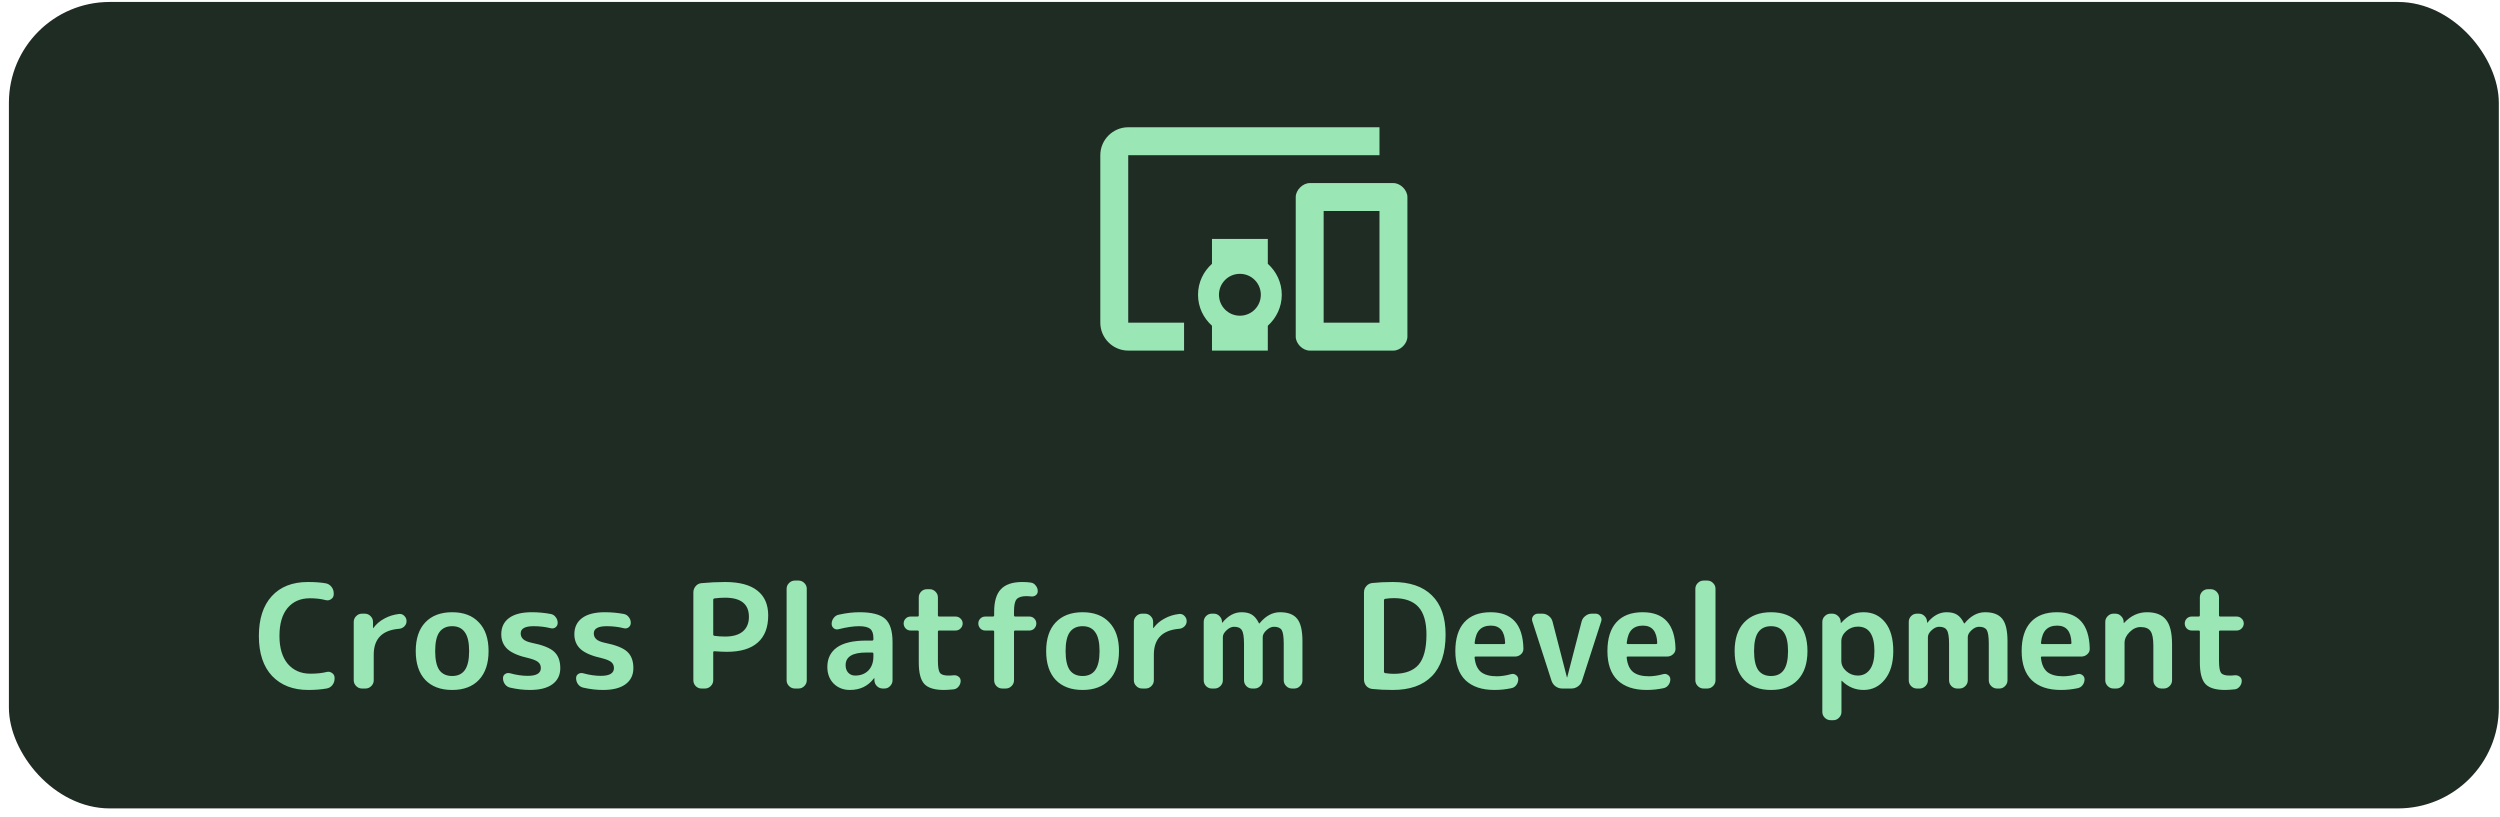 <svg width="248" height="81" viewBox="0 0 248 81" fill="none" xmlns="http://www.w3.org/2000/svg">
<rect x="0.883" y="0.194" width="247" height="80" rx="10" fill="#1F2C24"/>
<path d="M111.92 15.393H136.845V12.624H111.92C110.397 12.624 109.151 13.87 109.151 15.393V32.01C109.151 33.533 110.397 34.779 111.92 34.779H117.459V32.01H111.92V15.393ZM125.767 23.702H120.229V26.167C119.384 26.928 118.844 28.008 118.844 29.241C118.844 30.473 119.384 31.553 120.229 32.315V34.779H125.767V32.315C126.612 31.553 127.152 30.459 127.152 29.241C127.152 28.022 126.612 26.928 125.767 26.167V23.702ZM122.998 31.318C121.849 31.318 120.921 30.39 120.921 29.241C120.921 28.091 121.849 27.164 122.998 27.164C124.147 27.164 125.075 28.091 125.075 29.241C125.075 30.39 124.147 31.318 122.998 31.318ZM138.23 18.163H129.922C129.229 18.163 128.537 18.855 128.537 19.548V33.395C128.537 34.087 129.229 34.779 129.922 34.779H138.23C138.922 34.779 139.615 34.087 139.615 33.395V19.548C139.615 18.855 138.922 18.163 138.23 18.163ZM136.845 32.01H131.306V20.932H136.845V32.01Z" fill="#9AE6B4"/>
<path d="M30.577 68.444C29.073 68.444 27.879 67.982 26.994 67.059C26.118 66.126 25.68 64.803 25.68 63.089C25.68 61.395 26.104 60.081 26.951 59.148C27.807 58.206 29.002 57.735 30.535 57.735C31.239 57.735 31.829 57.778 32.305 57.863C32.533 57.901 32.724 58.016 32.876 58.206C33.029 58.396 33.105 58.611 33.105 58.849V58.963C33.105 59.163 33.019 59.32 32.848 59.434C32.686 59.548 32.51 59.581 32.319 59.534C31.853 59.41 31.329 59.348 30.749 59.348C29.806 59.348 29.064 59.672 28.521 60.319C27.988 60.966 27.722 61.89 27.722 63.089C27.722 64.279 27.998 65.202 28.55 65.859C29.111 66.507 29.859 66.83 30.791 66.83C31.42 66.83 31.958 66.773 32.405 66.659C32.595 66.611 32.772 66.644 32.933 66.759C33.105 66.873 33.19 67.03 33.19 67.23V67.33C33.19 67.568 33.114 67.782 32.962 67.972C32.819 68.153 32.629 68.263 32.391 68.301C31.848 68.396 31.244 68.444 30.577 68.444ZM35.904 68.301C35.685 68.301 35.494 68.22 35.332 68.058C35.171 67.896 35.09 67.706 35.09 67.487V61.69C35.09 61.471 35.171 61.281 35.332 61.119C35.494 60.957 35.685 60.876 35.904 60.876H36.189C36.408 60.876 36.598 60.957 36.76 61.119C36.922 61.281 37.003 61.471 37.003 61.69V62.29C37.003 62.299 37.008 62.304 37.017 62.304C37.036 62.304 37.046 62.299 37.046 62.29C37.322 61.909 37.684 61.599 38.131 61.361C38.578 61.114 39.069 60.962 39.602 60.905C39.802 60.886 39.973 60.952 40.116 61.105C40.258 61.247 40.33 61.419 40.33 61.618C40.33 61.818 40.258 61.99 40.116 62.133C39.973 62.275 39.802 62.356 39.602 62.375C37.917 62.508 37.074 63.365 37.074 64.945V67.487C37.074 67.706 36.993 67.896 36.832 68.058C36.67 68.22 36.479 68.301 36.261 68.301H35.904ZM46.11 62.718C45.834 62.318 45.415 62.118 44.853 62.118C44.292 62.118 43.868 62.318 43.583 62.718C43.307 63.108 43.169 63.732 43.169 64.588C43.169 65.445 43.307 66.073 43.583 66.473C43.868 66.863 44.292 67.059 44.853 67.059C45.415 67.059 45.834 66.863 46.11 66.473C46.396 66.073 46.538 65.445 46.538 64.588C46.538 63.732 46.396 63.108 46.11 62.718ZM47.509 67.444C46.881 68.11 45.996 68.444 44.853 68.444C43.711 68.444 42.821 68.11 42.184 67.444C41.555 66.768 41.241 65.816 41.241 64.588C41.241 63.361 41.555 62.413 42.184 61.747C42.821 61.071 43.711 60.733 44.853 60.733C45.996 60.733 46.881 61.071 47.509 61.747C48.147 62.413 48.466 63.361 48.466 64.588C48.466 65.816 48.147 66.768 47.509 67.444ZM52.496 65.302C51.496 65.083 50.782 64.784 50.354 64.403C49.935 64.022 49.726 63.527 49.726 62.918C49.726 62.233 49.978 61.699 50.482 61.319C50.996 60.928 51.753 60.733 52.753 60.733C53.381 60.733 54.004 60.79 54.623 60.905C54.833 60.943 54.999 61.047 55.123 61.219C55.256 61.38 55.323 61.571 55.323 61.79C55.323 61.971 55.251 62.118 55.109 62.233C54.966 62.337 54.804 62.366 54.623 62.318C54.09 62.185 53.528 62.118 52.938 62.118C52.081 62.118 51.653 62.356 51.653 62.832C51.653 63.061 51.734 63.251 51.896 63.403C52.058 63.556 52.334 63.675 52.724 63.76C53.819 63.979 54.566 64.274 54.966 64.645C55.375 65.017 55.58 65.559 55.58 66.273C55.58 66.959 55.323 67.492 54.809 67.872C54.295 68.253 53.547 68.444 52.567 68.444C51.929 68.444 51.277 68.367 50.611 68.215C50.401 68.168 50.23 68.058 50.097 67.887C49.964 67.706 49.897 67.501 49.897 67.273C49.897 67.092 49.968 66.954 50.111 66.859C50.263 66.763 50.425 66.74 50.597 66.787C51.215 66.959 51.801 67.044 52.353 67.044C53.219 67.044 53.652 66.787 53.652 66.273C53.652 66.026 53.566 65.831 53.395 65.688C53.233 65.545 52.934 65.416 52.496 65.302ZM59.746 65.302C58.747 65.083 58.033 64.784 57.605 64.403C57.186 64.022 56.976 63.527 56.976 62.918C56.976 62.233 57.229 61.699 57.733 61.319C58.247 60.928 59.004 60.733 60.003 60.733C60.632 60.733 61.255 60.79 61.874 60.905C62.083 60.943 62.25 61.047 62.374 61.219C62.507 61.38 62.574 61.571 62.574 61.79C62.574 61.971 62.502 62.118 62.359 62.233C62.217 62.337 62.055 62.366 61.874 62.318C61.341 62.185 60.779 62.118 60.189 62.118C59.332 62.118 58.904 62.356 58.904 62.832C58.904 63.061 58.985 63.251 59.147 63.403C59.309 63.556 59.584 63.675 59.975 63.76C61.069 63.979 61.817 64.274 62.217 64.645C62.626 65.017 62.831 65.559 62.831 66.273C62.831 66.959 62.574 67.492 62.059 67.872C61.545 68.253 60.798 68.444 59.818 68.444C59.18 68.444 58.528 68.367 57.862 68.215C57.652 68.168 57.481 68.058 57.348 67.887C57.214 67.706 57.148 67.501 57.148 67.273C57.148 67.092 57.219 66.954 57.362 66.859C57.514 66.763 57.676 66.74 57.847 66.787C58.466 66.959 59.051 67.044 59.604 67.044C60.47 67.044 60.903 66.787 60.903 66.273C60.903 66.026 60.817 65.831 60.646 65.688C60.484 65.545 60.184 65.416 59.746 65.302ZM70.752 59.505V62.946C70.752 63.013 70.79 63.056 70.866 63.075C71.228 63.123 71.58 63.146 71.922 63.146C72.693 63.146 73.279 62.98 73.679 62.647C74.088 62.304 74.293 61.818 74.293 61.19C74.293 59.924 73.502 59.291 71.922 59.291C71.58 59.291 71.228 59.315 70.866 59.362C70.79 59.382 70.752 59.429 70.752 59.505ZM69.581 68.301C69.362 68.301 69.171 68.22 69.01 68.058C68.857 67.896 68.781 67.706 68.781 67.487V58.763C68.781 58.534 68.857 58.33 69.01 58.149C69.162 57.968 69.352 57.868 69.581 57.849C70.39 57.773 71.17 57.735 71.922 57.735C73.35 57.735 74.421 58.02 75.135 58.592C75.849 59.153 76.206 59.972 76.206 61.047C76.206 62.237 75.859 63.137 75.164 63.746C74.478 64.355 73.46 64.66 72.108 64.66C71.794 64.66 71.38 64.641 70.866 64.603C70.79 64.603 70.752 64.641 70.752 64.717V67.487C70.752 67.706 70.671 67.896 70.509 68.058C70.347 68.22 70.157 68.301 69.938 68.301H69.581ZM78.846 68.301C78.627 68.301 78.437 68.22 78.275 68.058C78.113 67.896 78.032 67.706 78.032 67.487V58.406C78.032 58.187 78.113 57.996 78.275 57.835C78.437 57.673 78.627 57.592 78.846 57.592H79.218C79.437 57.592 79.627 57.673 79.789 57.835C79.951 57.996 80.031 58.187 80.031 58.406V67.487C80.031 67.706 79.951 67.896 79.789 68.058C79.627 68.22 79.437 68.301 79.218 68.301H78.846ZM85.927 64.731C84.566 64.731 83.885 65.15 83.885 65.988C83.885 66.292 83.971 66.54 84.142 66.73C84.323 66.921 84.551 67.016 84.828 67.016C85.37 67.016 85.808 66.849 86.141 66.516C86.474 66.173 86.641 65.707 86.641 65.117V64.86C86.641 64.774 86.598 64.731 86.512 64.731H85.927ZM84.314 68.444C83.666 68.444 83.128 68.234 82.7 67.815C82.281 67.387 82.072 66.835 82.072 66.159C82.072 65.331 82.386 64.688 83.014 64.231C83.652 63.775 84.623 63.546 85.927 63.546H86.512C86.598 63.546 86.641 63.503 86.641 63.418V63.303C86.641 62.865 86.536 62.561 86.327 62.389C86.117 62.209 85.746 62.118 85.213 62.118C84.661 62.118 83.985 62.218 83.186 62.418C83.014 62.466 82.857 62.437 82.714 62.332C82.572 62.218 82.5 62.071 82.5 61.89C82.5 61.671 82.567 61.476 82.7 61.304C82.833 61.123 83.005 61.014 83.214 60.976C83.938 60.814 84.618 60.733 85.256 60.733C86.474 60.733 87.326 60.952 87.812 61.39C88.297 61.828 88.54 62.594 88.54 63.689V67.487C88.54 67.706 88.459 67.896 88.297 68.058C88.145 68.22 87.959 68.301 87.74 68.301H87.583C87.355 68.301 87.16 68.225 86.998 68.072C86.836 67.91 86.75 67.715 86.741 67.487V67.287C86.741 67.278 86.736 67.273 86.727 67.273C86.707 67.273 86.698 67.278 86.698 67.287C86.117 68.058 85.323 68.444 84.314 68.444ZM90.329 62.547C90.138 62.547 89.976 62.48 89.843 62.347C89.71 62.204 89.643 62.037 89.643 61.847C89.643 61.657 89.71 61.495 89.843 61.361C89.976 61.228 90.138 61.162 90.329 61.162H91.014C91.1 61.162 91.142 61.119 91.142 61.033V59.263C91.142 59.044 91.219 58.853 91.371 58.691C91.533 58.53 91.723 58.449 91.942 58.449H92.228C92.447 58.449 92.637 58.53 92.799 58.691C92.961 58.853 93.041 59.044 93.041 59.263V61.033C93.041 61.119 93.084 61.162 93.17 61.162H94.798C94.988 61.162 95.15 61.228 95.283 61.361C95.426 61.495 95.497 61.657 95.497 61.847C95.497 62.037 95.426 62.204 95.283 62.347C95.15 62.48 94.988 62.547 94.798 62.547H93.17C93.084 62.547 93.041 62.585 93.041 62.661V65.545C93.041 66.164 93.108 66.564 93.241 66.744C93.375 66.925 93.651 67.016 94.07 67.016C94.298 67.016 94.469 67.006 94.584 66.987C94.774 66.968 94.941 67.011 95.083 67.116C95.226 67.22 95.297 67.363 95.297 67.544C95.297 67.753 95.226 67.944 95.083 68.115C94.95 68.277 94.783 68.367 94.584 68.386C94.165 68.424 93.851 68.444 93.641 68.444C92.718 68.444 92.07 68.248 91.699 67.858C91.328 67.458 91.142 66.749 91.142 65.731V62.661C91.142 62.585 91.1 62.547 91.014 62.547H90.329ZM97.734 62.547C97.544 62.547 97.382 62.48 97.249 62.347C97.116 62.204 97.049 62.037 97.049 61.847C97.049 61.657 97.116 61.495 97.249 61.361C97.382 61.228 97.544 61.162 97.734 61.162H98.491C98.577 61.162 98.62 61.119 98.62 61.033V60.69C98.62 59.662 98.843 58.915 99.291 58.449C99.738 57.973 100.447 57.735 101.418 57.735C101.742 57.735 102.023 57.754 102.261 57.792C102.461 57.82 102.622 57.92 102.746 58.092C102.879 58.254 102.946 58.439 102.946 58.649C102.946 58.82 102.875 58.958 102.732 59.063C102.589 59.158 102.432 59.191 102.261 59.163C102.07 59.144 101.932 59.134 101.847 59.134C101.361 59.134 101.028 59.239 100.847 59.448C100.676 59.648 100.59 60.043 100.59 60.633V61.033C100.59 61.119 100.633 61.162 100.719 61.162H102.118C102.308 61.162 102.47 61.228 102.603 61.361C102.737 61.495 102.803 61.657 102.803 61.847C102.803 62.037 102.737 62.204 102.603 62.347C102.47 62.48 102.308 62.547 102.118 62.547H100.719C100.633 62.547 100.59 62.585 100.59 62.661V67.487C100.59 67.706 100.509 67.896 100.347 68.058C100.186 68.22 99.995 68.301 99.776 68.301H99.419C99.2 68.301 99.01 68.22 98.848 68.058C98.696 67.896 98.62 67.706 98.62 67.487V62.661C98.62 62.585 98.577 62.547 98.491 62.547H97.734ZM108.648 62.718C108.372 62.318 107.953 62.118 107.391 62.118C106.83 62.118 106.406 62.318 106.12 62.718C105.844 63.108 105.706 63.732 105.706 64.588C105.706 65.445 105.844 66.073 106.12 66.473C106.406 66.863 106.83 67.059 107.391 67.059C107.953 67.059 108.372 66.863 108.648 66.473C108.933 66.073 109.076 65.445 109.076 64.588C109.076 63.732 108.933 63.108 108.648 62.718ZM110.047 67.444C109.419 68.11 108.534 68.444 107.391 68.444C106.249 68.444 105.359 68.11 104.721 67.444C104.093 66.768 103.779 65.816 103.779 64.588C103.779 63.361 104.093 62.413 104.721 61.747C105.359 61.071 106.249 60.733 107.391 60.733C108.534 60.733 109.419 61.071 110.047 61.747C110.685 62.413 111.004 63.361 111.004 64.588C111.004 65.816 110.685 66.768 110.047 67.444ZM113.291 68.301C113.072 68.301 112.882 68.22 112.72 68.058C112.558 67.896 112.478 67.706 112.478 67.487V61.69C112.478 61.471 112.558 61.281 112.72 61.119C112.882 60.957 113.072 60.876 113.291 60.876H113.577C113.796 60.876 113.986 60.957 114.148 61.119C114.31 61.281 114.391 61.471 114.391 61.69V62.29C114.391 62.299 114.396 62.304 114.405 62.304C114.424 62.304 114.434 62.299 114.434 62.29C114.71 61.909 115.071 61.599 115.519 61.361C115.966 61.114 116.456 60.962 116.989 60.905C117.189 60.886 117.361 60.952 117.504 61.105C117.646 61.247 117.718 61.419 117.718 61.618C117.718 61.818 117.646 61.99 117.504 62.133C117.361 62.275 117.189 62.356 116.989 62.375C115.305 62.508 114.462 63.365 114.462 64.945V67.487C114.462 67.706 114.381 67.896 114.219 68.058C114.058 68.22 113.867 68.301 113.648 68.301H113.291ZM120.207 68.301C119.988 68.301 119.798 68.22 119.636 68.058C119.484 67.896 119.408 67.706 119.408 67.487V61.69C119.408 61.471 119.484 61.281 119.636 61.119C119.798 60.957 119.988 60.876 120.207 60.876H120.407C120.626 60.876 120.812 60.952 120.964 61.105C121.126 61.257 121.211 61.442 121.221 61.661V61.761C121.221 61.771 121.226 61.776 121.235 61.776C121.254 61.776 121.264 61.771 121.264 61.761C121.825 61.076 122.458 60.733 123.163 60.733C123.591 60.733 123.934 60.814 124.191 60.976C124.457 61.138 124.691 61.423 124.89 61.833C124.89 61.842 124.9 61.847 124.919 61.847C124.929 61.847 124.938 61.842 124.948 61.833C125.547 61.1 126.223 60.733 126.975 60.733C127.765 60.733 128.332 60.947 128.674 61.376C129.026 61.804 129.203 62.542 129.203 63.589V67.487C129.203 67.706 129.122 67.896 128.96 68.058C128.808 68.22 128.622 68.301 128.403 68.301H128.16C127.941 68.301 127.751 68.22 127.589 68.058C127.427 67.896 127.346 67.706 127.346 67.487V63.874C127.346 63.18 127.28 62.723 127.146 62.504C127.013 62.285 126.756 62.175 126.375 62.175C126.128 62.175 125.88 62.29 125.633 62.518C125.385 62.746 125.262 62.975 125.262 63.203V67.487C125.262 67.706 125.181 67.896 125.019 68.058C124.857 68.22 124.667 68.301 124.448 68.301H124.205C123.986 68.301 123.796 68.22 123.634 68.058C123.482 67.896 123.406 67.706 123.406 67.487V63.874C123.406 63.189 123.334 62.737 123.191 62.518C123.058 62.29 122.801 62.175 122.42 62.175C122.173 62.175 121.925 62.29 121.678 62.518C121.43 62.746 121.307 62.975 121.307 63.203V67.487C121.307 67.706 121.226 67.896 121.064 68.058C120.902 68.22 120.712 68.301 120.493 68.301H120.207ZM137.291 59.534V66.644C137.291 66.711 137.33 66.754 137.406 66.773C137.71 66.821 137.996 66.844 138.262 66.844C139.376 66.844 140.195 66.544 140.718 65.945C141.242 65.336 141.504 64.336 141.504 62.946C141.504 61.699 141.237 60.786 140.704 60.205C140.171 59.624 139.357 59.334 138.262 59.334C137.996 59.334 137.71 59.358 137.406 59.405C137.33 59.424 137.291 59.467 137.291 59.534ZM136.121 68.344C135.883 68.315 135.688 68.215 135.535 68.044C135.383 67.863 135.307 67.653 135.307 67.415V58.763C135.307 58.525 135.383 58.32 135.535 58.149C135.688 57.968 135.883 57.863 136.121 57.835C136.73 57.768 137.41 57.735 138.162 57.735C139.857 57.735 141.151 58.177 142.046 59.063C142.95 59.948 143.403 61.242 143.403 62.946C143.403 64.774 142.95 66.15 142.046 67.073C141.151 67.987 139.857 68.444 138.162 68.444C137.41 68.444 136.73 68.41 136.121 68.344ZM147.896 62.061C147.41 62.061 147.034 62.199 146.768 62.475C146.511 62.742 146.349 63.175 146.282 63.775C146.282 63.851 146.32 63.889 146.397 63.889H149.195C149.271 63.889 149.309 63.851 149.309 63.775C149.271 62.632 148.8 62.061 147.896 62.061ZM148.253 68.444C147.006 68.444 146.044 68.12 145.369 67.473C144.702 66.816 144.369 65.854 144.369 64.588C144.369 63.332 144.669 62.375 145.269 61.718C145.868 61.062 146.735 60.733 147.867 60.733C149.981 60.733 151.066 61.933 151.123 64.331C151.132 64.56 151.051 64.75 150.88 64.903C150.709 65.055 150.509 65.131 150.28 65.131H146.382C146.297 65.131 146.263 65.174 146.282 65.26C146.349 65.897 146.558 66.364 146.911 66.659C147.272 66.944 147.796 67.087 148.481 67.087C148.91 67.087 149.386 67.016 149.909 66.873C150.08 66.825 150.238 66.854 150.38 66.959C150.533 67.063 150.609 67.206 150.609 67.387C150.609 67.606 150.542 67.801 150.409 67.972C150.285 68.134 150.119 68.234 149.909 68.272C149.376 68.386 148.824 68.444 148.253 68.444ZM153.911 67.53L152.012 61.647C151.945 61.457 151.969 61.281 152.083 61.119C152.207 60.957 152.369 60.876 152.568 60.876H152.997C153.235 60.876 153.449 60.952 153.639 61.105C153.83 61.247 153.953 61.433 154.011 61.661L155.438 67.187C155.438 67.197 155.443 67.201 155.453 67.201C155.462 67.201 155.467 67.197 155.467 67.187L156.895 61.661C156.952 61.433 157.076 61.247 157.266 61.105C157.456 60.952 157.671 60.876 157.909 60.876H158.28C158.48 60.876 158.637 60.957 158.751 61.119C158.875 61.281 158.903 61.457 158.837 61.647L156.938 67.53C156.871 67.758 156.738 67.944 156.538 68.087C156.347 68.229 156.129 68.301 155.881 68.301H154.967C154.729 68.301 154.51 68.229 154.31 68.087C154.12 67.944 153.987 67.758 153.911 67.53ZM162.983 62.061C162.498 62.061 162.122 62.199 161.855 62.475C161.598 62.742 161.436 63.175 161.37 63.775C161.37 63.851 161.408 63.889 161.484 63.889H164.282C164.358 63.889 164.397 63.851 164.397 63.775C164.358 62.632 163.887 62.061 162.983 62.061ZM163.34 68.444C162.093 68.444 161.132 68.12 160.456 67.473C159.789 66.816 159.456 65.854 159.456 64.588C159.456 63.332 159.756 62.375 160.356 61.718C160.955 61.062 161.822 60.733 162.954 60.733C165.068 60.733 166.153 61.933 166.21 64.331C166.219 64.56 166.139 64.75 165.967 64.903C165.796 65.055 165.596 65.131 165.368 65.131H161.47C161.384 65.131 161.351 65.174 161.37 65.26C161.436 65.897 161.646 66.364 161.998 66.659C162.36 66.944 162.883 67.087 163.568 67.087C163.997 67.087 164.473 67.016 164.996 66.873C165.168 66.825 165.325 66.854 165.467 66.959C165.62 67.063 165.696 67.206 165.696 67.387C165.696 67.606 165.629 67.801 165.496 67.972C165.372 68.134 165.206 68.234 164.996 68.272C164.463 68.386 163.911 68.444 163.34 68.444ZM168.993 68.301C168.774 68.301 168.583 68.22 168.422 68.058C168.26 67.896 168.179 67.706 168.179 67.487V58.406C168.179 58.187 168.26 57.996 168.422 57.835C168.583 57.673 168.774 57.592 168.993 57.592H169.364C169.583 57.592 169.773 57.673 169.935 57.835C170.097 57.996 170.178 58.187 170.178 58.406V67.487C170.178 67.706 170.097 67.896 169.935 68.058C169.773 68.22 169.583 68.301 169.364 68.301H168.993ZM176.944 62.718C176.668 62.318 176.249 62.118 175.688 62.118C175.126 62.118 174.703 62.318 174.417 62.718C174.141 63.108 174.003 63.732 174.003 64.588C174.003 65.445 174.141 66.073 174.417 66.473C174.703 66.863 175.126 67.059 175.688 67.059C176.249 67.059 176.668 66.863 176.944 66.473C177.23 66.073 177.373 65.445 177.373 64.588C177.373 63.732 177.23 63.108 176.944 62.718ZM178.344 67.444C177.715 68.11 176.83 68.444 175.688 68.444C174.546 68.444 173.655 68.11 173.018 67.444C172.389 66.768 172.075 65.816 172.075 64.588C172.075 63.361 172.389 62.413 173.018 61.747C173.655 61.071 174.546 60.733 175.688 60.733C176.83 60.733 177.715 61.071 178.344 61.747C178.981 62.413 179.3 63.361 179.3 64.588C179.3 65.816 178.981 66.768 178.344 67.444ZM182.659 63.617V65.559C182.659 65.94 182.821 66.278 183.144 66.573C183.477 66.868 183.863 67.016 184.301 67.016C184.805 67.016 185.205 66.811 185.5 66.402C185.795 65.992 185.943 65.388 185.943 64.588C185.943 62.97 185.395 62.161 184.301 62.161C183.863 62.161 183.477 62.309 183.144 62.604C182.821 62.899 182.659 63.237 182.659 63.617ZM181.588 71.442C181.369 71.442 181.179 71.361 181.017 71.199C180.855 71.037 180.774 70.847 180.774 70.628V61.69C180.774 61.471 180.855 61.281 181.017 61.119C181.179 60.957 181.369 60.876 181.588 60.876H181.759C181.988 60.876 182.183 60.957 182.345 61.119C182.506 61.271 182.592 61.461 182.602 61.69V61.79C182.602 61.799 182.606 61.804 182.616 61.804C182.625 61.804 182.635 61.799 182.644 61.79C182.987 61.409 183.33 61.138 183.673 60.976C184.015 60.814 184.415 60.733 184.872 60.733C185.767 60.733 186.481 61.071 187.014 61.747C187.547 62.413 187.813 63.361 187.813 64.588C187.813 65.778 187.532 66.721 186.971 67.415C186.419 68.101 185.719 68.444 184.872 68.444C184.044 68.444 183.325 68.144 182.716 67.544C182.706 67.534 182.697 67.53 182.687 67.53C182.678 67.53 182.673 67.534 182.673 67.544V70.628C182.673 70.847 182.592 71.037 182.43 71.199C182.278 71.361 182.092 71.442 181.873 71.442H181.588ZM190.149 68.301C189.93 68.301 189.74 68.22 189.578 68.058C189.426 67.896 189.349 67.706 189.349 67.487V61.69C189.349 61.471 189.426 61.281 189.578 61.119C189.74 60.957 189.93 60.876 190.149 60.876H190.349C190.568 60.876 190.753 60.952 190.906 61.105C191.068 61.257 191.153 61.442 191.163 61.661V61.761C191.163 61.771 191.168 61.776 191.177 61.776C191.196 61.776 191.206 61.771 191.206 61.761C191.767 61.076 192.4 60.733 193.105 60.733C193.533 60.733 193.876 60.814 194.133 60.976C194.399 61.138 194.632 61.423 194.832 61.833C194.832 61.842 194.842 61.847 194.861 61.847C194.87 61.847 194.88 61.842 194.889 61.833C195.489 61.1 196.165 60.733 196.917 60.733C197.707 60.733 198.273 60.947 198.616 61.376C198.968 61.804 199.144 62.542 199.144 63.589V67.487C199.144 67.706 199.063 67.896 198.902 68.058C198.749 68.22 198.564 68.301 198.345 68.301H198.102C197.883 68.301 197.693 68.22 197.531 68.058C197.369 67.896 197.288 67.706 197.288 67.487V63.874C197.288 63.18 197.222 62.723 197.088 62.504C196.955 62.285 196.698 62.175 196.317 62.175C196.07 62.175 195.822 62.29 195.575 62.518C195.327 62.746 195.204 62.975 195.204 63.203V67.487C195.204 67.706 195.123 67.896 194.961 68.058C194.799 68.22 194.609 68.301 194.39 68.301H194.147C193.928 68.301 193.738 68.22 193.576 68.058C193.424 67.896 193.347 67.706 193.347 67.487V63.874C193.347 63.189 193.276 62.737 193.133 62.518C193 62.29 192.743 62.175 192.362 62.175C192.115 62.175 191.867 62.29 191.62 62.518C191.372 62.746 191.248 62.975 191.248 63.203V67.487C191.248 67.706 191.168 67.896 191.006 68.058C190.844 68.22 190.654 68.301 190.435 68.301H190.149ZM204.075 62.061C203.59 62.061 203.214 62.199 202.947 62.475C202.69 62.742 202.528 63.175 202.462 63.775C202.462 63.851 202.5 63.889 202.576 63.889H205.375C205.451 63.889 205.489 63.851 205.489 63.775C205.451 62.632 204.98 62.061 204.075 62.061ZM204.432 68.444C203.185 68.444 202.224 68.12 201.548 67.473C200.882 66.816 200.548 65.854 200.548 64.588C200.548 63.332 200.848 62.375 201.448 61.718C202.048 61.062 202.914 60.733 204.047 60.733C206.16 60.733 207.245 61.933 207.302 64.331C207.312 64.56 207.231 64.75 207.059 64.903C206.888 65.055 206.688 65.131 206.46 65.131H202.562C202.476 65.131 202.443 65.174 202.462 65.26C202.528 65.897 202.738 66.364 203.09 66.659C203.452 66.944 203.975 67.087 204.661 67.087C205.089 67.087 205.565 67.016 206.089 66.873C206.26 66.825 206.417 66.854 206.56 66.959C206.712 67.063 206.788 67.206 206.788 67.387C206.788 67.606 206.722 67.801 206.588 67.972C206.465 68.134 206.298 68.234 206.089 68.272C205.555 68.386 205.003 68.444 204.432 68.444ZM209.657 68.301C209.438 68.301 209.247 68.22 209.086 68.058C208.924 67.896 208.843 67.706 208.843 67.487V61.69C208.843 61.471 208.924 61.281 209.086 61.119C209.247 60.957 209.438 60.876 209.657 60.876H209.842C210.071 60.876 210.261 60.957 210.413 61.119C210.575 61.271 210.661 61.461 210.67 61.69V61.79C210.67 61.799 210.675 61.804 210.685 61.804C210.694 61.804 210.704 61.799 210.713 61.79C211.361 61.085 212.117 60.733 212.984 60.733C213.85 60.733 214.478 60.981 214.868 61.476C215.268 61.961 215.468 62.775 215.468 63.917V67.487C215.468 67.706 215.387 67.896 215.225 68.058C215.063 68.22 214.873 68.301 214.654 68.301H214.411C214.192 68.301 214.002 68.22 213.84 68.058C213.688 67.896 213.612 67.706 213.612 67.487V64.06C213.612 63.346 213.517 62.861 213.326 62.604C213.145 62.337 212.817 62.204 212.341 62.204C211.951 62.204 211.589 62.37 211.256 62.704C210.923 63.037 210.756 63.394 210.756 63.775V67.487C210.756 67.706 210.675 67.896 210.513 68.058C210.352 68.22 210.161 68.301 209.942 68.301H209.657ZM217.412 62.547C217.222 62.547 217.06 62.48 216.926 62.347C216.793 62.204 216.727 62.037 216.727 61.847C216.727 61.657 216.793 61.495 216.926 61.361C217.06 61.228 217.222 61.162 217.412 61.162H218.097C218.183 61.162 218.226 61.119 218.226 61.033V59.263C218.226 59.044 218.302 58.853 218.454 58.691C218.616 58.53 218.806 58.449 219.025 58.449H219.311C219.53 58.449 219.72 58.53 219.882 58.691C220.044 58.853 220.125 59.044 220.125 59.263V61.033C220.125 61.119 220.168 61.162 220.253 61.162H221.881C222.071 61.162 222.233 61.228 222.367 61.361C222.509 61.495 222.581 61.657 222.581 61.847C222.581 62.037 222.509 62.204 222.367 62.347C222.233 62.48 222.071 62.547 221.881 62.547H220.253C220.168 62.547 220.125 62.585 220.125 62.661V65.545C220.125 66.164 220.191 66.564 220.325 66.744C220.458 66.925 220.734 67.016 221.153 67.016C221.381 67.016 221.553 67.006 221.667 66.987C221.857 66.968 222.024 67.011 222.167 67.116C222.309 67.22 222.381 67.363 222.381 67.544C222.381 67.753 222.309 67.944 222.167 68.115C222.033 68.277 221.867 68.367 221.667 68.386C221.248 68.424 220.934 68.444 220.725 68.444C219.801 68.444 219.154 68.248 218.783 67.858C218.411 67.458 218.226 66.749 218.226 65.731V62.661C218.226 62.585 218.183 62.547 218.097 62.547H217.412Z" fill="#9AE6B4"/>
</svg>
